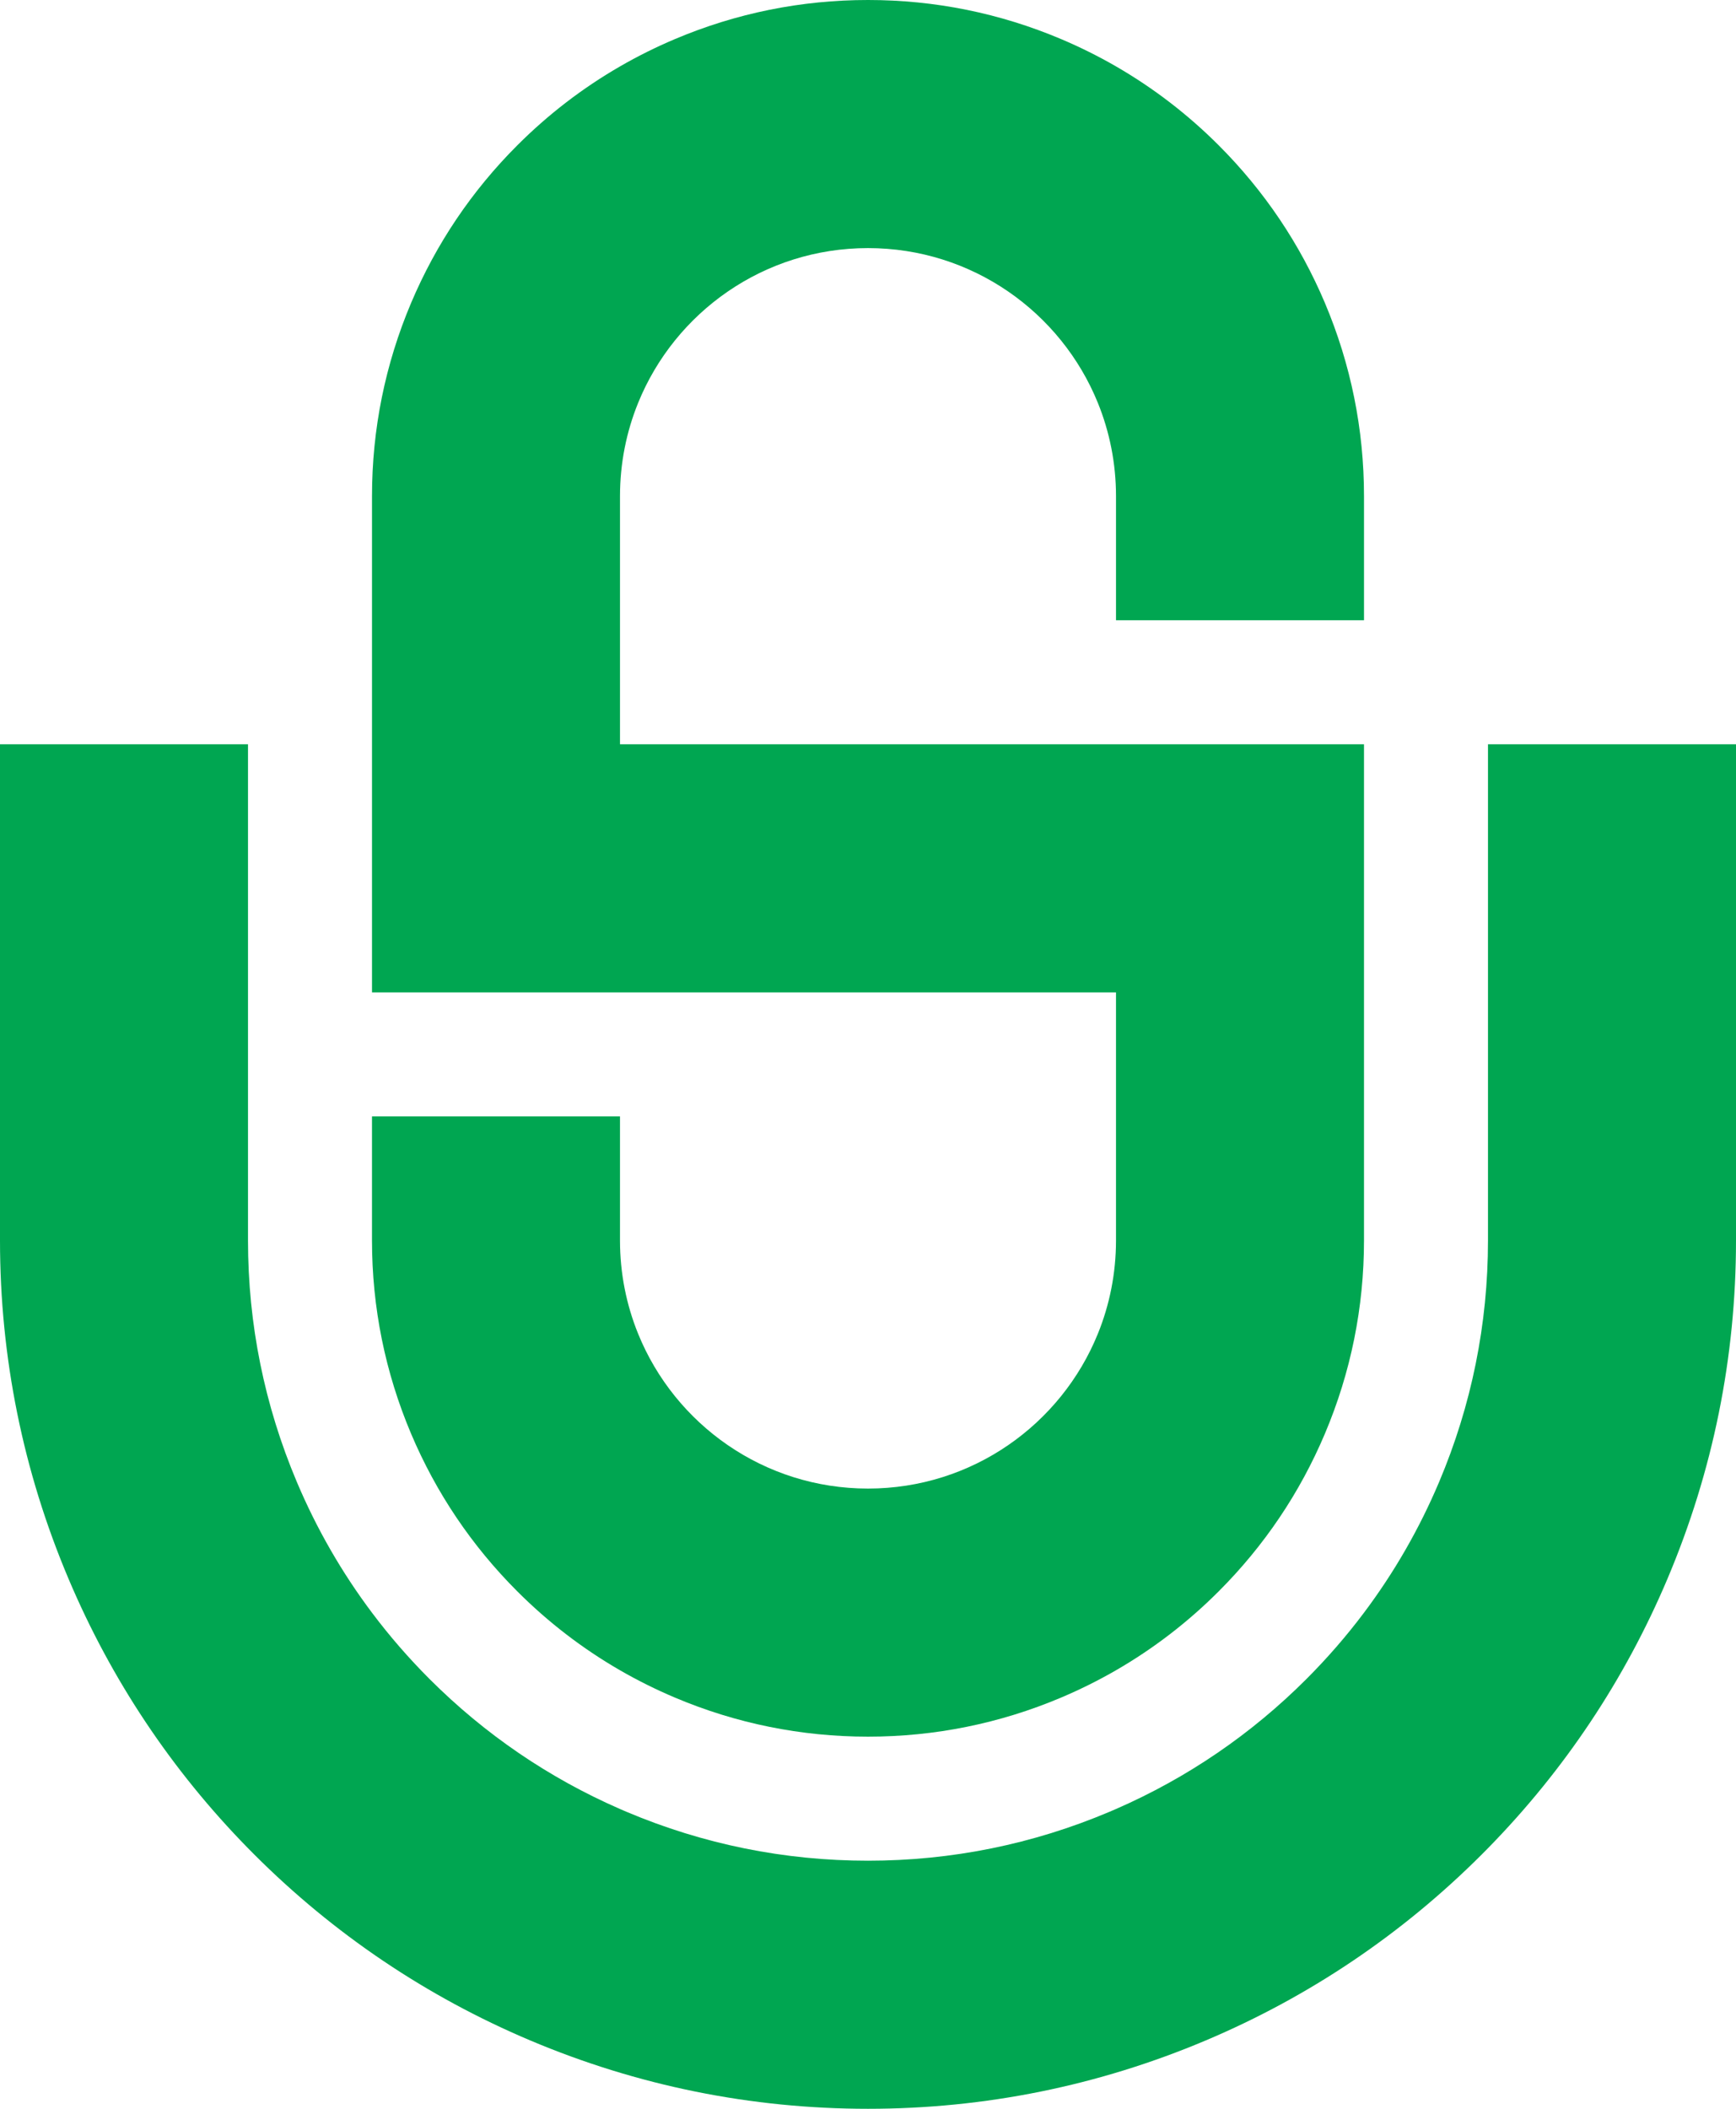 <?xml version="1.0" encoding="UTF-8"?>
<svg id="Layer_2" data-name="Layer 2" xmlns="http://www.w3.org/2000/svg" viewBox="0 0 3285.41 3989.43">
  <defs>
    <style>
      .cls-1 {
        fill: #00a651;
      }
    </style>
  </defs>
  <g id="Layer_1-2" data-name="Layer 1">
    <g>
      <path class="cls-1" d="m2581.4,938.69v234.67h-469.34v-234.67c0-62.33-12.16-121.82-34.22-176.24-69.67-171.87-238.26-293.11-435.13-293.11s-365.46,121.23-435.13,293.11c-22.06,54.42-34.22,113.91-34.22,176.24v469.34h1408.03v938.69c0,126.51-24.9,249.5-73.97,365.53-47.31,111.84-114.92,212.17-200.97,298.22-58.48,58.5-123.58,108.49-194.4,149.35-33.37,19.27-68.01,36.49-103.82,51.65-116.05,49.07-239.01,73.94-365.53,73.94s-249.5-24.88-365.53-73.94c-35.81-15.16-70.45-32.39-103.82-51.65-70.82-40.86-135.9-90.82-194.4-149.32-86.08-86.08-153.69-186.4-201-298.24-49.07-116.02-73.95-239.01-73.95-365.53v-234.67h469.34v234.67c0,62.33,12.16,121.82,34.22,176.24,69.67,171.87,238.24,293.11,435.13,293.11s365.46-121.23,435.13-293.11c22.06-54.42,34.22-113.91,34.22-176.24v-469.34H704.02v-938.69c0-126.51,24.88-249.48,73.95-365.53,47.31-111.82,114.92-212.17,201-298.22,58.5-58.5,123.58-108.47,194.4-149.32,33.37-19.27,68.01-36.49,103.82-51.65C1393.2,24.9,1516.2,0,1642.71,0s249.48,24.9,365.53,73.97c35.81,15.16,70.45,32.38,103.82,51.65,70.82,40.86,135.92,90.84,194.4,149.32,86.05,86.05,153.66,186.4,200.97,298.22,49.07,116.05,73.97,239.01,73.97,365.53Z"/>
      <path class="cls-1" d="m3285.41,1408.03v938.69c0,221.25-43.6,436.49-129.59,639.79-80.61,190.62-194.9,362.08-339.76,509.87-3.92,3.99-7.84,7.96-11.8,11.92-150.5,150.47-326.03,268.77-521.79,351.56-203.27,85.98-418.54,129.56-639.76,129.56s-436.51-43.6-639.79-129.56c-195.74-82.79-371.3-201.09-521.79-351.56-3.94-3.94-7.88-7.91-11.78-11.9-144.89-147.82-259.17-319.3-339.78-509.9C43.58,2783.24,0,2567.97,0,2346.72v-938.69h469.34v938.69c0,158.1,31.12,311.83,92.48,456.96,37.43,88.49,85.02,171.19,142.19,247.27,33.14,44.14,69.51,86.01,108.98,125.48,104.36,104.34,225.54,187.01,360.36,245.84,4.13,1.81,8.26,3.57,12.39,5.33,145.12,61.37,298.86,92.48,456.95,92.48s311.83-31.12,456.93-92.48c4.15-1.76,8.28-3.54,12.41-5.33,134.84-58.85,256-141.51,360.34-245.84,39.47-39.47,75.87-81.38,109.01-125.53,57.17-76.06,104.73-158.76,142.16-247.23,61.39-145.12,92.51-298.86,92.51-456.96v-938.69h469.34Z"/>
    </g>
  </g>
</svg>